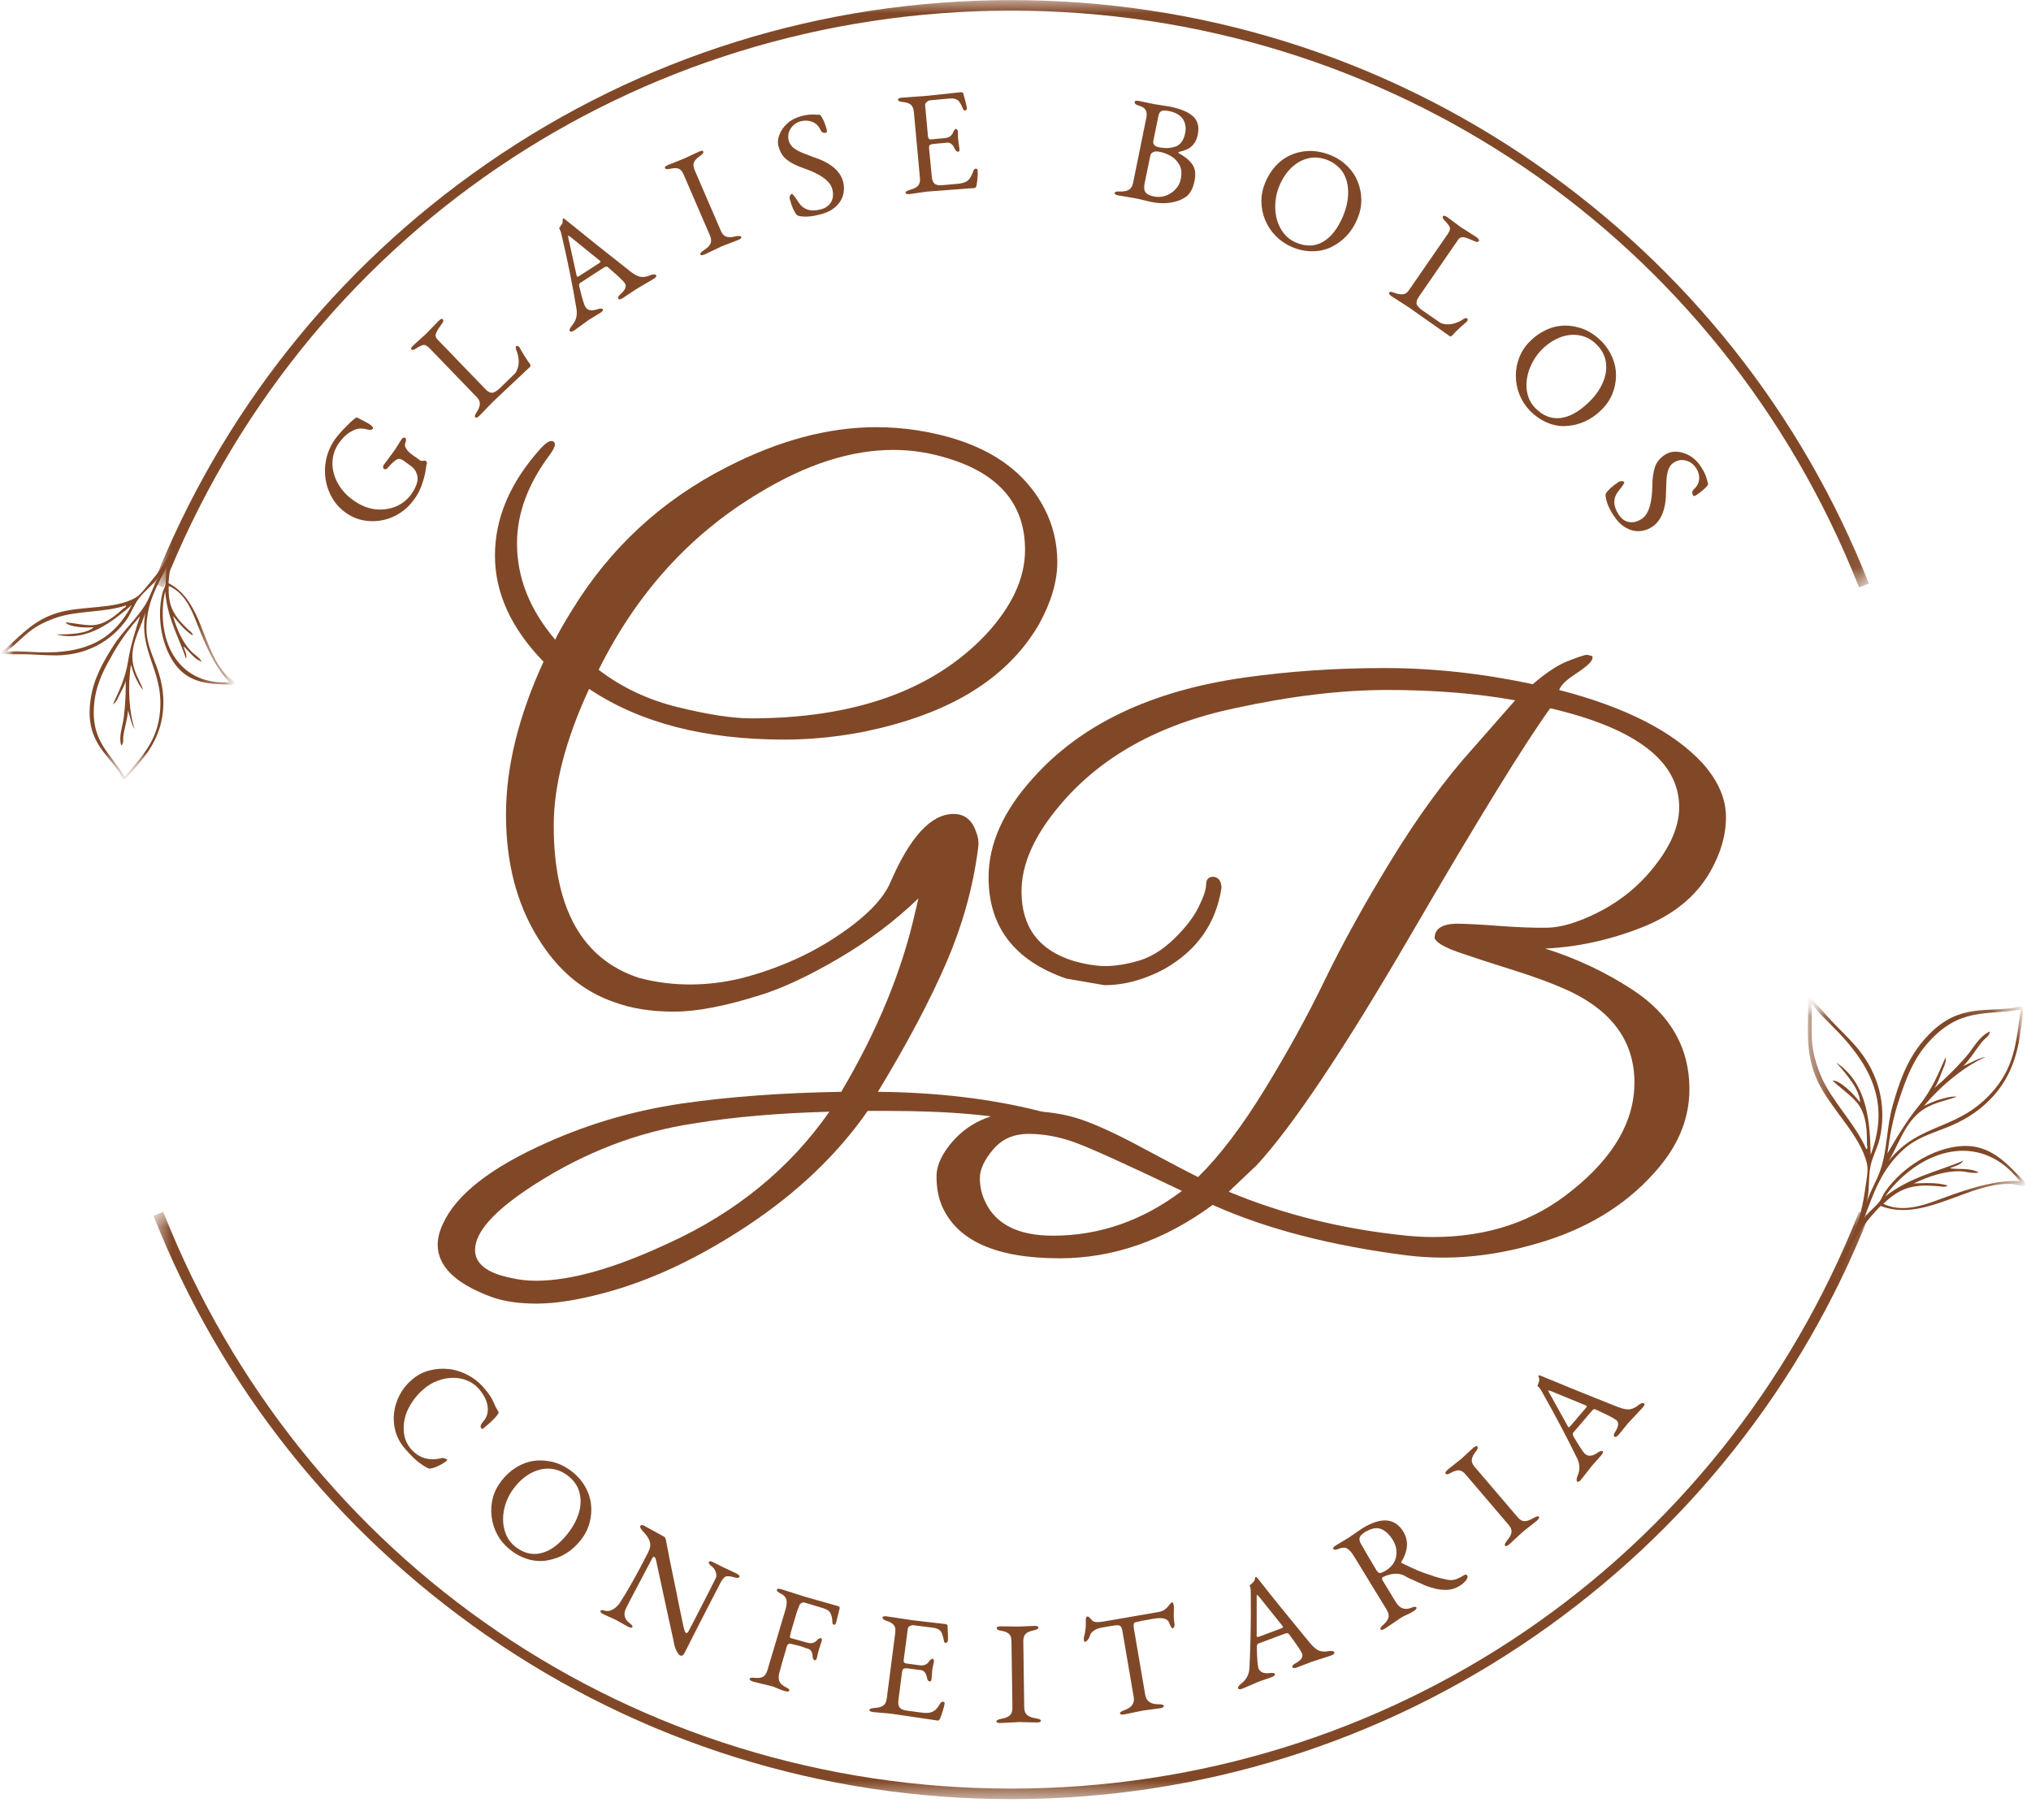 <svg width="77" height="69" viewBox="0 0 77 69" fill="none" xmlns="http://www.w3.org/2000/svg">
<mask id="mask0_14_625" style="mask-type:luminance" maskUnits="userSpaceOnUse" x="5" y="0" width="66" height="23">
<path d="M5.819 0H70.91V22.268H5.819V0Z" fill="white"/>
</mask>
<g mask="url(#mask0_14_625)">
<path d="M70.481 22.266C65.235 8.985 52.619 0.403 38.336 0.403C24.054 0.403 11.435 8.985 6.19 22.266L5.819 22.119C8.366 15.673 12.735 10.168 18.456 6.205C24.311 2.148 31.186 0.004 38.336 0.004C45.487 0.004 52.36 2.148 58.215 6.205C63.937 10.168 68.305 15.671 70.853 22.119L70.482 22.266H70.481Z" fill="#814827"/>
</g>
<mask id="mask1_14_625" style="mask-type:luminance" maskUnits="userSpaceOnUse" x="5" y="45" width="66" height="24">
<path d="M5.819 45.938H70.91V68.202H5.819V45.938Z" fill="white"/>
</mask>
<g mask="url(#mask1_14_625)">
<path d="M70.481 45.94C65.235 59.221 52.619 67.802 38.336 67.802C24.054 67.802 11.435 59.221 6.19 45.94L5.819 46.086C8.366 52.534 12.735 58.038 18.456 62.001C24.311 66.058 31.186 68.201 38.336 68.201C45.487 68.201 52.36 66.058 58.215 62.001C63.936 58.038 68.305 52.535 70.853 46.086L70.482 45.94H70.481Z" fill="#814827"/>
</g>
<mask id="mask2_14_625" style="mask-type:luminance" maskUnits="userSpaceOnUse" x="0" y="19" width="10" height="11">
<path d="M0 19.259H9.136V29.7H0V19.259Z" fill="white"/>
</mask>
<g mask="url(#mask2_14_625)">
<mask id="mask3_14_625" style="mask-type:luminance" maskUnits="userSpaceOnUse" x="-1" y="19" width="11" height="12">
<path d="M-0.5 20.369L8.003 19.337L9.183 29.053L0.681 30.086L-0.5 20.369Z" fill="white"/>
</mask>
<g mask="url(#mask3_14_625)">
<mask id="mask4_14_625" style="mask-type:luminance" maskUnits="userSpaceOnUse" x="-1" y="19" width="11" height="12">
<path d="M-0.5 20.369L8.003 19.337L9.183 29.053L0.681 30.086L-0.5 20.369Z" fill="white"/>
</mask>
<g mask="url(#mask4_14_625)">
<mask id="mask5_14_625" style="mask-type:luminance" maskUnits="userSpaceOnUse" x="-1" y="19" width="11" height="12">
<path d="M-0.5 20.371L8.12 19.325L9.294 28.99L0.674 30.036L-0.5 20.371Z" fill="white"/>
</mask>
<g mask="url(#mask5_14_625)">
<path fill-rule="evenodd" clip-rule="evenodd" d="M5.019 24.941C5.037 25.433 5.296 25.791 5.429 26.146C5.303 26.032 5.229 25.867 5.15 25.71C5.073 25.552 5.018 25.377 4.965 25.195C4.834 26.032 4.897 27.05 5.109 27.643C4.976 27.446 4.936 27.171 4.852 26.931C4.834 27.264 4.718 27.59 4.675 27.904C4.661 28.01 4.699 28.194 4.596 28.261C4.49 27.899 4.651 27.544 4.697 27.162C4.75 26.707 4.776 26.234 4.764 25.802C4.725 25.981 4.634 26.135 4.555 26.288C4.479 26.434 4.425 26.615 4.281 26.699C4.495 26.233 4.754 25.713 4.852 25.083C4.95 24.464 5.145 23.862 5.311 23.355C4.955 23.765 4.597 24.224 4.289 24.765C3.989 25.292 3.673 25.853 3.584 26.561C3.391 28.087 4.175 28.528 4.732 29.445C5.261 28.79 5.887 28.228 6.042 27.177C6.295 25.471 5.234 24.785 5.512 23.215C5.372 23.727 4.996 24.312 5.019 24.941ZM2.132 24.05C2.673 24.049 3.281 24.027 3.552 23.776C3.241 23.808 2.618 23.774 2.478 23.592C2.794 23.614 3.145 23.704 3.47 23.701C3.978 23.695 4.388 23.325 4.676 23.066C4.705 23.04 4.801 23.014 4.772 22.952C3.951 23.226 2.924 23.144 2.145 23.411C1.746 23.548 1.397 23.718 1.102 23.954C0.876 24.136 0.663 24.349 0.455 24.528C0.386 24.586 0.259 24.641 0.286 24.705C0.698 24.667 1.085 24.715 1.51 24.728C3.34 24.783 4.337 24.186 4.997 22.935C4.298 23.523 3.326 24.357 2.132 24.05ZM7.054 24.973C6.773 24.134 6.336 23.428 6.263 22.408C6.249 22.501 6.221 22.589 6.208 22.681C5.965 24.468 6.864 25.992 8.698 25.857C8.224 25.378 7.902 24.698 7.613 23.996C7.33 23.309 7.113 22.526 6.399 22.211C6.361 22.884 6.557 23.246 6.866 23.593C6.938 23.676 7.028 23.757 7.105 23.837C7.179 23.911 7.303 23.98 7.312 24.093C6.997 23.898 6.784 23.615 6.556 23.346C6.705 23.847 6.904 24.325 7.233 24.675C7.367 24.817 7.565 24.922 7.651 25.087C7.336 24.973 7.154 24.658 6.952 24.498C6.991 24.644 7.102 24.808 7.054 24.973ZM6.389 22.106C7.685 22.771 7.658 24.65 8.597 25.607C8.692 25.704 8.879 25.784 8.919 25.908C8.79 25.991 8.593 25.944 8.417 25.939C7.571 25.918 7.028 25.719 6.626 25.165C6.157 24.517 5.929 23.466 6.153 22.504C6.176 22.398 6.24 22.295 6.263 22.184C6.311 21.948 6.272 21.702 6.334 21.464C5.966 22.186 5.556 22.849 5.552 23.823C5.55 24.367 5.774 24.817 5.943 25.286C6.106 25.74 6.231 26.261 6.186 26.877C6.116 27.835 5.666 28.484 5.195 29.03C5.041 29.209 4.897 29.408 4.707 29.547C4.602 29.477 4.569 29.352 4.504 29.255C3.966 28.468 3.236 28.021 3.43 26.549C3.537 25.731 3.928 25.064 4.293 24.488C4.674 23.887 5.209 23.443 5.538 22.872C5.729 22.538 5.84 22.136 6.03 21.837C5.84 22.146 5.478 22.399 5.257 22.695C5.062 22.957 4.969 23.252 4.8 23.49C4.289 24.206 3.472 24.744 2.418 24.831C2.046 24.862 1.639 24.83 1.211 24.809C0.827 24.791 0.427 24.817 0.037 24.79C0.059 24.669 0.185 24.618 0.263 24.548C0.845 24.026 1.309 23.503 2.158 23.239C3.088 22.951 4.304 23.116 5.121 22.668C5.313 22.562 5.48 22.329 5.645 22.137C5.975 21.749 6.255 21.367 6.483 20.87C6.596 20.625 6.672 20.354 6.798 20.117C6.922 19.885 7.179 19.509 7.369 19.417C7.384 19.414 7.386 19.425 7.386 19.435C7.397 19.436 7.409 19.436 7.42 19.437C6.864 20.081 6.467 20.908 6.389 22.106Z" fill="#814827"/>
</g>
</g>
</g>
</g>
<mask id="mask6_14_625" style="mask-type:luminance" maskUnits="userSpaceOnUse" x="68" y="37" width="9" height="12">
<path d="M68.517 37.53H77V48.95H68.517V37.53Z" fill="white"/>
</mask>
<g mask="url(#mask6_14_625)">
<mask id="mask7_14_625" style="mask-type:luminance" maskUnits="userSpaceOnUse" x="64" y="34" width="16" height="16">
<path d="M70.172 49.54L64.163 40.901L73.806 34.195L79.814 42.833L70.172 49.54Z" fill="white"/>
</mask>
<g mask="url(#mask7_14_625)">
<mask id="mask8_14_625" style="mask-type:luminance" maskUnits="userSpaceOnUse" x="64" y="34" width="16" height="16">
<path d="M64.142 40.871L70.15 49.508L79.792 42.801L73.784 34.163L64.142 40.871Z" fill="white"/>
</mask>
<g mask="url(#mask8_14_625)">
<mask id="mask9_14_625" style="mask-type:luminance" maskUnits="userSpaceOnUse" x="64" y="34" width="16" height="16">
<path d="M64.145 40.868L70.175 49.537L79.896 42.776L73.866 34.107L64.145 40.868Z" fill="white"/>
</mask>
<g mask="url(#mask9_14_625)">
<path fill-rule="evenodd" clip-rule="evenodd" d="M72.76 42.176C73.221 41.793 73.755 41.74 74.186 41.572C73.979 41.55 73.77 41.615 73.565 41.672C73.358 41.73 73.153 41.823 72.947 41.921C73.6 41.123 74.575 40.357 75.284 40.07C74.999 40.107 74.716 40.294 74.431 40.412C74.72 40.126 74.92 39.757 75.17 39.465C75.255 39.364 75.453 39.251 75.43 39.104C75.016 39.3 74.824 39.732 74.515 40.084C74.145 40.502 73.736 40.907 73.336 41.246C73.465 41.066 73.532 40.859 73.606 40.664C73.677 40.475 73.798 40.281 73.759 40.083C73.508 40.654 73.247 41.309 72.755 41.909C72.27 42.499 71.884 43.163 71.558 43.724C71.642 43.07 71.768 42.372 72.009 41.656C72.245 40.956 72.499 40.215 73.067 39.562C74.298 38.151 75.332 38.505 76.615 38.268C76.448 39.28 76.446 40.302 75.618 41.294C74.274 42.903 72.793 42.498 71.594 44.02C71.944 43.478 72.171 42.664 72.76 42.176ZM69.613 40.277C70.05 40.769 70.523 41.337 70.515 41.787C70.291 41.48 69.757 40.941 69.477 40.961C69.753 41.23 70.121 41.476 70.382 41.774C70.785 42.239 70.783 42.911 70.78 43.383C70.78 43.43 70.834 43.538 70.755 43.561C70.34 42.595 69.433 41.73 69.045 40.806C68.846 40.333 68.718 39.878 68.693 39.42C68.675 39.066 68.695 38.701 68.689 38.367C68.688 38.259 68.634 38.099 68.713 38.071C69.013 38.477 69.37 38.788 69.726 39.164C71.257 40.78 71.522 42.168 70.922 43.78C70.89 42.669 70.859 41.111 69.613 40.277ZM74.437 43.997C73.448 44.421 72.453 44.596 71.469 45.355C71.541 45.268 71.599 45.171 71.671 45.085C73.095 43.417 75.208 42.999 76.57 44.773C75.751 44.731 74.874 44.989 74.001 45.294C73.15 45.594 72.263 46.032 71.4 45.639C71.98 45.06 72.467 44.944 73.032 44.941C73.166 44.941 73.312 44.957 73.448 44.963C73.575 44.969 73.737 45.025 73.847 44.941C73.415 44.814 72.987 44.851 72.557 44.861C73.133 44.591 73.727 44.384 74.311 44.4C74.549 44.406 74.805 44.502 75.023 44.446C74.664 44.253 74.232 44.342 73.923 44.288C74.087 44.206 74.325 44.173 74.437 43.997ZM71.298 45.714C72.95 46.352 74.633 44.806 76.261 44.883C76.427 44.89 76.651 44.996 76.796 44.932C76.767 44.748 76.563 44.606 76.416 44.451C75.714 43.7 75.092 43.367 74.265 43.453C73.298 43.551 72.158 44.196 71.466 45.178C71.39 45.284 71.348 45.426 71.265 45.536C71.091 45.772 70.835 45.935 70.67 46.185C71.028 45.266 71.297 44.356 72.177 43.565C72.669 43.123 73.258 42.961 73.821 42.734C74.366 42.515 74.939 42.206 75.462 41.667C76.275 40.827 76.499 39.894 76.614 39.023C76.651 38.74 76.715 38.448 76.686 38.162C76.539 38.124 76.398 38.197 76.258 38.215C75.109 38.364 74.111 38.064 72.932 39.432C72.277 40.19 71.989 41.086 71.762 41.883C71.523 42.715 71.554 43.56 71.302 44.321C71.155 44.765 70.879 45.191 70.763 45.605C70.889 45.184 70.824 44.651 70.914 44.21C70.995 43.821 71.187 43.499 71.266 43.151C71.503 42.107 71.329 40.931 70.555 39.904C70.281 39.541 69.921 39.198 69.557 38.826C69.229 38.492 68.93 38.109 68.59 37.776C68.498 37.895 68.553 38.049 68.553 38.178C68.549 39.128 68.451 39.973 68.899 40.957C69.39 42.034 70.524 43.005 70.779 44.109C70.839 44.368 70.764 44.708 70.722 45.013C70.638 45.627 70.517 46.192 70.25 46.801C70.119 47.1 69.935 47.388 69.822 47.697C69.712 47.996 69.58 48.534 69.65 48.781C69.66 48.797 69.669 48.79 69.679 48.781C69.689 48.792 69.7 48.8 69.71 48.811C69.845 47.785 70.272 46.755 71.298 45.714Z" fill="#814827"/>
</g>
</g>
</g>
</g>
<path d="M15.724 18.899C15.578 19.113 15.4 19.29 15.194 19.429C14.99 19.569 14.767 19.663 14.526 19.715C14.285 19.765 14.046 19.771 13.807 19.73C13.566 19.689 13.337 19.595 13.119 19.444C12.902 19.291 12.729 19.105 12.599 18.884C12.467 18.659 12.383 18.422 12.344 18.17C12.303 17.915 12.312 17.657 12.37 17.395C12.428 17.134 12.537 16.888 12.696 16.656C12.741 16.592 12.806 16.512 12.89 16.416C12.975 16.318 13.066 16.222 13.16 16.131C13.252 16.036 13.333 15.96 13.405 15.901C13.476 15.84 13.519 15.815 13.532 15.825C13.662 15.89 13.767 15.944 13.848 15.988C13.927 16.029 13.983 16.062 14.016 16.085C14.122 16.156 14.159 16.215 14.129 16.258C14.098 16.299 14.029 16.306 13.919 16.279C13.807 16.248 13.704 16.238 13.608 16.248C13.51 16.258 13.389 16.308 13.247 16.396C13.104 16.488 12.969 16.625 12.839 16.809C12.683 17.041 12.604 17.29 12.604 17.558C12.602 17.823 12.673 18.083 12.818 18.338C12.961 18.59 13.164 18.806 13.425 18.985C13.69 19.169 13.963 19.276 14.241 19.307C14.518 19.335 14.778 19.297 15.021 19.195C15.261 19.09 15.457 18.929 15.607 18.715C15.783 18.454 15.857 18.236 15.826 18.063C15.796 17.889 15.709 17.754 15.566 17.655L15.306 17.466C15.231 17.415 15.17 17.392 15.123 17.395C15.074 17.395 15.003 17.436 14.909 17.517C14.864 17.562 14.827 17.599 14.796 17.629C14.766 17.66 14.742 17.686 14.725 17.706C14.697 17.747 14.669 17.772 14.638 17.782C14.608 17.793 14.582 17.791 14.562 17.777C14.538 17.765 14.526 17.742 14.526 17.711C14.526 17.678 14.531 17.652 14.541 17.634L14.96 17.069L15.225 16.651C15.268 16.587 15.316 16.572 15.367 16.605C15.384 16.615 15.393 16.639 15.393 16.676C15.393 16.71 15.383 16.751 15.362 16.799C15.342 16.863 15.352 16.93 15.393 16.997C15.434 17.066 15.491 17.13 15.566 17.191C15.644 17.252 15.724 17.311 15.806 17.364L15.923 17.451C15.956 17.471 15.999 17.477 16.05 17.466C16.098 17.46 16.124 17.46 16.132 17.466C16.186 17.505 16.201 17.545 16.178 17.589C16.17 17.607 16.157 17.686 16.137 17.828C16.117 17.971 16.072 18.143 16.005 18.343C15.94 18.541 15.847 18.726 15.724 18.899Z" fill="#814827"/>
<path d="M18.174 15.762C18.103 15.833 18.052 15.852 18.021 15.818C17.993 15.791 18.002 15.74 18.047 15.665C18.131 15.543 18.179 15.434 18.19 15.339C18.202 15.244 18.169 15.154 18.088 15.068L16.293 13.208C16.201 13.116 16.129 13.072 16.074 13.075C16.02 13.075 15.935 13.111 15.819 13.182C15.707 13.264 15.633 13.284 15.595 13.243C15.568 13.217 15.594 13.166 15.671 13.09L16.135 12.672L16.625 12.168C16.704 12.094 16.756 12.069 16.783 12.096C16.823 12.141 16.812 12.202 16.747 12.28C16.686 12.369 16.642 12.433 16.614 12.473C16.588 12.514 16.562 12.563 16.538 12.616C16.497 12.712 16.512 12.795 16.584 12.866L18.409 14.757C18.493 14.843 18.573 14.887 18.648 14.89C18.726 14.89 18.829 14.829 18.959 14.706L19.541 14.141C19.553 14.13 19.576 14.087 19.607 14.008C19.688 13.818 19.685 13.592 19.597 13.33C19.548 13.226 19.541 13.157 19.571 13.126C19.602 13.099 19.64 13.11 19.688 13.157C19.688 13.161 19.69 13.164 19.694 13.167L19.699 13.177C19.862 13.463 19.991 13.666 20.086 13.789C20.123 13.84 20.124 13.881 20.091 13.911L18.704 15.216L18.174 15.762Z" fill="#814827"/>
<path d="M21.781 12.519C21.689 12.578 21.63 12.586 21.602 12.545C21.576 12.508 21.605 12.438 21.689 12.336C21.838 12.162 21.894 11.957 21.857 11.719C21.715 10.85 21.53 9.928 21.302 8.956C21.279 8.833 21.253 8.751 21.225 8.706C21.202 8.669 21.193 8.649 21.2 8.645C21.281 8.537 21.326 8.464 21.332 8.426C21.332 8.405 21.332 8.39 21.332 8.38C21.332 8.367 21.332 8.357 21.332 8.349C21.332 8.308 21.336 8.287 21.342 8.283C21.356 8.273 21.386 8.285 21.429 8.319C21.778 8.604 22.158 8.91 22.566 9.236C22.976 9.562 23.415 9.909 23.881 10.276C24.047 10.409 24.187 10.483 24.299 10.495C24.414 10.509 24.531 10.489 24.651 10.434C24.77 10.387 24.846 10.391 24.88 10.444C24.901 10.473 24.865 10.516 24.773 10.577L24.105 10.97L23.616 11.296C23.527 11.354 23.471 11.365 23.448 11.326C23.417 11.279 23.449 11.214 23.545 11.133C23.71 10.98 23.76 10.85 23.693 10.74C23.634 10.652 23.417 10.447 23.04 10.123C23.009 10.093 22.955 10.103 22.877 10.154L21.99 10.73C21.955 10.754 21.947 10.8 21.964 10.868C22.069 11.306 22.145 11.561 22.194 11.632C22.237 11.704 22.298 11.747 22.377 11.76C22.459 11.77 22.553 11.757 22.663 11.719C22.767 11.688 22.832 11.691 22.857 11.724C22.879 11.758 22.846 11.804 22.755 11.862L22.321 12.127L21.781 12.519ZM21.99 10.444L22.714 9.975C22.757 9.949 22.775 9.927 22.765 9.909L22.724 9.868L21.633 8.986C21.576 8.946 21.545 8.928 21.541 8.93C21.531 8.938 21.535 8.974 21.551 9.037L21.857 10.429L21.873 10.48C21.885 10.501 21.925 10.489 21.99 10.444Z" fill="#814827"/>
<path d="M26.727 9.64C26.627 9.684 26.57 9.686 26.553 9.645C26.535 9.608 26.585 9.551 26.701 9.472C26.82 9.398 26.897 9.319 26.936 9.237C26.973 9.153 26.968 9.052 26.92 8.936L25.921 6.622C25.87 6.503 25.809 6.428 25.738 6.398C25.666 6.367 25.567 6.366 25.437 6.392C25.308 6.427 25.232 6.418 25.207 6.367C25.195 6.33 25.237 6.29 25.335 6.25L25.936 6.01L26.497 5.75C26.591 5.707 26.646 5.703 26.66 5.74C26.683 5.791 26.637 5.852 26.523 5.923C26.41 6.002 26.339 6.08 26.309 6.158C26.278 6.233 26.287 6.329 26.334 6.443L27.333 8.758C27.38 8.874 27.451 8.945 27.542 8.972C27.634 9 27.746 8.996 27.879 8.962C28.011 8.935 28.085 8.94 28.103 8.977C28.12 9.018 28.079 9.059 27.981 9.099L27.369 9.334L26.727 9.64Z" fill="#814827"/>
<path d="M31.093 8.13C30.794 8.209 30.543 8.23 30.339 8.196C30.278 8.19 30.232 8.17 30.201 8.14C30.099 8.015 30.013 7.814 29.941 7.538C29.931 7.508 29.932 7.472 29.946 7.431C29.963 7.388 29.988 7.36 30.023 7.35C30.05 7.343 30.132 7.449 30.273 7.666C30.456 7.949 30.738 8.038 31.119 7.936C31.302 7.889 31.432 7.796 31.511 7.656C31.589 7.517 31.603 7.352 31.552 7.161C31.471 6.859 31.109 6.598 30.466 6.376C30.208 6.288 30 6.185 29.844 6.065C29.685 5.946 29.577 5.777 29.518 5.555C29.477 5.41 29.488 5.259 29.549 5.107C29.607 4.951 29.707 4.808 29.849 4.678C29.992 4.55 30.167 4.458 30.375 4.403C30.561 4.356 30.714 4.335 30.833 4.342C30.952 4.349 31.02 4.351 31.037 4.347C31.074 4.337 31.111 4.365 31.149 4.428C31.186 4.49 31.222 4.564 31.256 4.648C31.29 4.729 31.315 4.804 31.333 4.872C31.356 4.968 31.355 5.019 31.328 5.025C31.226 5.056 31.152 5.024 31.109 4.928C31.04 4.779 30.938 4.677 30.803 4.622C30.666 4.565 30.519 4.556 30.359 4.597C30.196 4.641 30.069 4.733 29.977 4.872C29.885 5.012 29.862 5.168 29.906 5.341C29.936 5.451 30.002 5.544 30.104 5.621C30.209 5.697 30.329 5.759 30.461 5.81C30.596 5.861 30.721 5.909 30.833 5.953C31.478 6.161 31.856 6.473 31.965 6.891C32.008 7.054 32.008 7.22 31.965 7.385C31.921 7.552 31.828 7.701 31.685 7.834C31.542 7.967 31.345 8.066 31.093 8.13Z" fill="#814827"/>
<path d="M34.499 7.356C34.389 7.366 34.333 7.35 34.331 7.305C34.327 7.264 34.392 7.226 34.525 7.188C34.657 7.151 34.751 7.1 34.81 7.035C34.867 6.967 34.889 6.869 34.876 6.739L34.647 4.246C34.633 4.118 34.597 4.027 34.54 3.976C34.481 3.923 34.387 3.887 34.254 3.869C34.122 3.863 34.053 3.832 34.045 3.777C34.043 3.736 34.094 3.711 34.198 3.701L35.182 3.629L36.416 3.497C36.477 3.491 36.51 3.505 36.518 3.538C36.602 3.833 36.648 4.014 36.656 4.078C36.662 4.147 36.638 4.184 36.584 4.19C36.556 4.194 36.534 4.179 36.518 4.144C36.469 4.03 36.426 3.94 36.385 3.879C36.344 3.818 36.294 3.777 36.232 3.757C36.174 3.734 36.091 3.726 35.983 3.736L35.259 3.803C35.22 3.807 35.178 3.828 35.131 3.869C35.087 3.907 35.068 3.951 35.075 4.002L35.182 5.174C35.185 5.209 35.197 5.238 35.218 5.261C35.241 5.281 35.265 5.29 35.289 5.286L35.819 5.235C35.985 5.223 36.095 5.141 36.146 4.991C36.148 4.974 36.161 4.954 36.181 4.929C36.204 4.903 36.225 4.887 36.243 4.884C36.253 4.884 36.266 4.892 36.283 4.909C36.304 4.923 36.314 4.943 36.314 4.97L36.324 5.276L36.375 5.648C36.382 5.713 36.367 5.748 36.334 5.75C36.276 5.758 36.228 5.717 36.192 5.628C36.12 5.472 36.026 5.398 35.911 5.409L35.401 5.455C35.33 5.462 35.28 5.475 35.254 5.495C35.229 5.516 35.219 5.556 35.223 5.618L35.325 6.683C35.335 6.819 35.371 6.913 35.432 6.964C35.493 7.014 35.59 7.034 35.723 7.02L36.294 6.969C36.429 6.956 36.533 6.932 36.605 6.897C36.676 6.864 36.733 6.813 36.778 6.744C36.825 6.673 36.87 6.579 36.91 6.459C36.931 6.418 36.958 6.396 36.992 6.393C37.035 6.39 37.059 6.408 37.063 6.449C37.07 6.52 37.07 6.605 37.063 6.704C37.056 6.799 37.043 6.907 37.023 7.03C37.008 7.091 36.984 7.124 36.951 7.127L35.136 7.264L34.499 7.356Z" fill="#814827"/>
<path d="M42.397 7.407C42.295 7.387 42.249 7.354 42.259 7.31C42.266 7.27 42.337 7.253 42.473 7.259C42.612 7.263 42.72 7.242 42.8 7.193C42.881 7.142 42.933 7.056 42.958 6.933L43.457 4.476C43.484 4.347 43.477 4.247 43.437 4.175C43.396 4.101 43.312 4.045 43.187 4.007C43.061 3.974 43.005 3.924 43.019 3.859C43.025 3.818 43.081 3.808 43.187 3.829L43.753 3.946L44.364 4.043C44.779 4.128 45.071 4.254 45.241 4.42C45.415 4.587 45.471 4.816 45.41 5.108C45.379 5.259 45.325 5.377 45.252 5.465C45.18 5.554 45.095 5.62 44.997 5.664C44.901 5.705 44.804 5.735 44.706 5.756C44.688 5.756 44.678 5.763 44.675 5.776C44.672 5.794 44.678 5.805 44.696 5.812C45.049 6.003 45.252 6.219 45.303 6.464C45.323 6.58 45.318 6.713 45.287 6.862C45.229 7.147 45.12 7.347 44.961 7.463C44.872 7.517 44.804 7.555 44.757 7.576C44.427 7.714 44.05 7.74 43.625 7.652L43.115 7.53C43.115 7.53 43.056 7.519 42.937 7.499C42.817 7.481 42.638 7.451 42.397 7.407ZM43.941 5.582C44.166 5.631 44.377 5.62 44.579 5.552C44.642 5.531 44.709 5.483 44.778 5.404C44.849 5.326 44.901 5.204 44.935 5.037C44.959 4.925 44.957 4.815 44.93 4.705C44.906 4.593 44.846 4.494 44.752 4.405C44.656 4.317 44.515 4.252 44.329 4.211C44.189 4.184 44.09 4.184 44.033 4.211C43.975 4.239 43.938 4.296 43.921 4.384L43.727 5.332C43.699 5.465 43.771 5.549 43.941 5.582ZM43.753 7.448C43.895 7.479 44.038 7.47 44.181 7.423C44.326 7.374 44.453 7.295 44.558 7.183C44.667 7.071 44.737 6.938 44.767 6.785C44.811 6.571 44.794 6.395 44.716 6.255C44.641 6.112 44.534 6 44.395 5.919C44.255 5.837 44.115 5.784 43.972 5.756C43.866 5.733 43.783 5.735 43.722 5.766C43.661 5.796 43.625 5.836 43.615 5.883L43.391 6.969C43.363 7.115 43.378 7.226 43.437 7.3C43.498 7.372 43.602 7.42 43.753 7.448Z" fill="#814827"/>
<path d="M48.975 9.361C48.743 9.261 48.542 9.124 48.369 8.948C48.198 8.775 48.065 8.576 47.971 8.351C47.875 8.125 47.826 7.888 47.823 7.643C47.819 7.398 47.869 7.156 47.971 6.914C48.103 6.598 48.29 6.337 48.532 6.129C48.776 5.922 49.07 5.792 49.414 5.741C49.76 5.69 50.118 5.744 50.489 5.899C50.72 5.999 50.919 6.133 51.086 6.302C51.255 6.469 51.384 6.662 51.473 6.878C51.561 7.096 51.607 7.327 51.611 7.572C51.614 7.814 51.562 8.058 51.458 8.306C51.254 8.787 50.93 9.138 50.489 9.356C50.278 9.464 50.041 9.52 49.776 9.524C49.511 9.53 49.243 9.476 48.975 9.361ZM49.133 9.193C49.503 9.352 49.842 9.346 50.148 9.172C50.454 9.001 50.709 8.679 50.913 8.204C51.045 7.888 51.111 7.589 51.111 7.306C51.114 7.021 51.053 6.774 50.928 6.562C50.802 6.352 50.612 6.19 50.357 6.078C50.105 5.973 49.86 5.945 49.623 5.996C49.384 6.047 49.169 6.163 48.975 6.343C48.784 6.524 48.63 6.751 48.511 7.026C48.422 7.234 48.37 7.448 48.353 7.668C48.336 7.89 48.353 8.102 48.404 8.306C48.458 8.506 48.547 8.684 48.669 8.841C48.792 8.996 48.946 9.114 49.133 9.193Z" fill="#814827"/>
<path d="M52.754 11.229C52.672 11.171 52.644 11.123 52.672 11.086C52.692 11.056 52.743 11.056 52.825 11.086C52.964 11.14 53.081 11.164 53.177 11.158C53.271 11.15 53.351 11.098 53.416 11L54.885 8.874C54.956 8.766 54.984 8.685 54.971 8.634C54.957 8.581 54.905 8.504 54.813 8.405C54.711 8.313 54.676 8.244 54.706 8.196C54.729 8.163 54.788 8.176 54.88 8.237L55.379 8.609L55.971 8.986C56.058 9.051 56.09 9.101 56.067 9.134C56.037 9.182 55.976 9.182 55.884 9.134C55.784 9.093 55.713 9.065 55.67 9.047C55.625 9.027 55.574 9.01 55.517 8.996C55.415 8.976 55.334 9.009 55.277 9.093L53.788 11.255C53.72 11.357 53.693 11.445 53.707 11.52C53.724 11.594 53.805 11.683 53.952 11.785L54.62 12.244C54.632 12.254 54.681 12.267 54.762 12.284C54.962 12.322 55.181 12.272 55.42 12.137C55.514 12.065 55.581 12.042 55.619 12.07C55.652 12.093 55.651 12.134 55.614 12.193C55.606 12.189 55.601 12.19 55.598 12.198L55.593 12.208C55.345 12.418 55.17 12.585 55.068 12.708C55.027 12.751 54.989 12.761 54.956 12.738L53.391 11.637L52.754 11.229Z" fill="#814827"/>
<path d="M57.995 15.561C57.821 15.378 57.69 15.171 57.602 14.944C57.513 14.72 57.469 14.486 57.469 14.241C57.469 13.996 57.515 13.761 57.607 13.532C57.699 13.302 57.839 13.097 58.03 12.915C58.275 12.678 58.548 12.511 58.851 12.416C59.157 12.322 59.479 12.318 59.82 12.406C60.152 12.487 60.459 12.673 60.742 12.961C60.916 13.145 61.046 13.348 61.135 13.568C61.227 13.79 61.27 14.017 61.267 14.251C61.264 14.486 61.216 14.715 61.125 14.939C61.033 15.164 60.89 15.369 60.696 15.556C60.319 15.919 59.883 16.117 59.391 16.148C59.157 16.168 58.915 16.127 58.667 16.025C58.423 15.923 58.198 15.768 57.995 15.561ZM58.203 15.464C58.485 15.756 58.801 15.884 59.152 15.847C59.501 15.809 59.862 15.61 60.233 15.25C60.48 15.012 60.658 14.762 60.768 14.501C60.88 14.242 60.918 13.991 60.885 13.746C60.855 13.502 60.742 13.28 60.549 13.079C60.361 12.885 60.147 12.765 59.906 12.717C59.664 12.669 59.422 12.69 59.177 12.778C58.932 12.867 58.701 13.015 58.484 13.221C58.321 13.382 58.188 13.562 58.086 13.762C57.984 13.959 57.918 14.161 57.888 14.368C57.857 14.575 57.867 14.774 57.918 14.965C57.969 15.155 58.063 15.322 58.203 15.464Z" fill="#814827"/>
<path d="M61.176 19.543C61.005 19.285 60.907 19.051 60.88 18.845C60.862 18.784 60.866 18.734 60.89 18.697C60.974 18.564 61.136 18.421 61.375 18.264C61.401 18.247 61.437 18.238 61.482 18.238C61.525 18.236 61.558 18.248 61.578 18.279C61.595 18.303 61.522 18.415 61.359 18.616C61.148 18.881 61.151 19.178 61.37 19.508C61.471 19.667 61.6 19.76 61.757 19.788C61.912 19.819 62.074 19.779 62.241 19.671C62.502 19.5 62.636 19.076 62.644 18.396C62.647 18.129 62.68 17.899 62.741 17.708C62.805 17.518 62.932 17.361 63.123 17.239C63.252 17.155 63.398 17.115 63.562 17.122C63.727 17.129 63.894 17.18 64.061 17.275C64.227 17.37 64.368 17.508 64.484 17.688C64.589 17.848 64.659 17.987 64.693 18.106C64.724 18.222 64.742 18.288 64.749 18.305C64.77 18.335 64.756 18.38 64.709 18.437C64.66 18.492 64.602 18.547 64.53 18.605C64.461 18.663 64.399 18.71 64.342 18.748C64.26 18.802 64.212 18.817 64.199 18.794C64.138 18.702 64.144 18.618 64.219 18.544C64.338 18.44 64.404 18.313 64.418 18.167C64.431 18.022 64.393 17.879 64.301 17.739C64.205 17.596 64.076 17.503 63.913 17.458C63.753 17.415 63.599 17.442 63.45 17.54C63.354 17.601 63.286 17.695 63.245 17.82C63.207 17.943 63.186 18.075 63.179 18.218C63.172 18.361 63.166 18.492 63.164 18.61C63.166 19.286 62.988 19.742 62.629 19.977C62.486 20.071 62.328 20.125 62.155 20.135C61.984 20.145 61.814 20.102 61.645 20.007C61.474 19.916 61.319 19.76 61.176 19.543Z" fill="#814827"/>
<path d="M15.337 54.897C15.176 54.706 15.063 54.496 14.995 54.265C14.93 54.033 14.911 53.798 14.939 53.561C14.966 53.327 15.037 53.1 15.153 52.878C15.268 52.658 15.425 52.464 15.622 52.297C15.818 52.127 16.04 52.012 16.285 51.95C16.529 51.887 16.777 51.869 17.029 51.899C17.284 51.93 17.525 52.009 17.753 52.134C17.984 52.256 18.188 52.423 18.365 52.633C18.534 52.835 18.645 52.998 18.696 53.123C18.75 53.255 18.816 53.386 18.895 53.516C18.915 53.538 18.901 53.579 18.854 53.638C18.81 53.699 18.752 53.763 18.681 53.831C18.61 53.903 18.543 53.964 18.482 54.015L18.411 54.076C18.386 54.097 18.366 54.113 18.349 54.127C18.332 54.14 18.316 54.153 18.304 54.163C18.276 54.169 18.255 54.16 18.242 54.137C18.202 54.076 18.223 53.996 18.309 53.898C18.421 53.776 18.482 53.638 18.492 53.485C18.513 53.22 18.402 52.943 18.161 52.654C18.035 52.511 17.886 52.404 17.712 52.333C17.541 52.261 17.362 52.228 17.172 52.231C16.981 52.231 16.791 52.267 16.601 52.338C16.41 52.407 16.234 52.51 16.071 52.649C15.839 52.846 15.653 53.077 15.51 53.342C15.367 53.607 15.298 53.884 15.306 54.173C15.306 54.455 15.395 54.705 15.576 54.922C15.878 55.276 16.275 55.392 16.764 55.269C16.797 55.269 16.833 55.276 16.871 55.29C16.902 55.302 16.925 55.311 16.942 55.315C16.942 55.315 16.944 55.315 16.948 55.315C16.964 55.336 16.945 55.367 16.892 55.412C16.66 55.567 16.459 55.654 16.29 55.672C16.256 55.678 16.154 55.626 15.984 55.514C15.8 55.392 15.584 55.185 15.337 54.897Z" fill="#814827"/>
<path d="M19.333 58.74C19.135 58.583 18.977 58.398 18.859 58.184C18.743 57.97 18.67 57.741 18.639 57.496C18.609 57.255 18.624 57.015 18.685 56.777C18.749 56.54 18.864 56.318 19.027 56.114C19.241 55.847 19.492 55.645 19.781 55.513C20.073 55.378 20.39 55.333 20.735 55.38C21.081 55.418 21.41 55.562 21.724 55.813C21.92 55.974 22.077 56.159 22.193 56.369C22.311 56.577 22.383 56.796 22.407 57.027C22.434 57.259 22.414 57.491 22.351 57.725C22.29 57.962 22.175 58.185 22.009 58.393C21.683 58.803 21.276 59.053 20.791 59.142C20.556 59.194 20.311 59.185 20.057 59.117C19.802 59.048 19.56 58.923 19.333 58.74ZM19.526 58.623C19.843 58.874 20.17 58.959 20.51 58.877C20.853 58.798 21.186 58.557 21.509 58.154C21.724 57.885 21.869 57.614 21.948 57.343C22.026 57.072 22.032 56.817 21.968 56.578C21.907 56.337 21.767 56.13 21.55 55.956C21.336 55.787 21.107 55.694 20.862 55.676C20.62 55.659 20.383 55.712 20.148 55.834C19.916 55.954 19.707 56.13 19.521 56.364C19.379 56.541 19.268 56.735 19.19 56.945C19.115 57.153 19.075 57.359 19.073 57.567C19.069 57.774 19.105 57.97 19.18 58.154C19.254 58.34 19.37 58.496 19.526 58.623Z" fill="#814827"/>
<path d="M25.776 62.751C25.742 62.733 25.697 62.674 25.644 62.572C25.593 62.473 25.557 62.351 25.537 62.205C25.519 62.126 25.455 61.833 25.343 61.323C25.233 60.817 25.078 60.093 24.874 59.152C24.856 59.078 24.834 59.033 24.808 59.019C24.777 59.002 24.744 59.029 24.711 59.101C24.497 59.508 24.308 59.868 24.145 60.176C23.982 60.482 23.847 60.741 23.742 60.951C23.626 61.178 23.663 61.367 23.854 61.517C23.952 61.588 23.993 61.642 23.977 61.68C23.956 61.717 23.898 61.711 23.803 61.66L23.345 61.405L22.886 61.196C22.786 61.145 22.748 61.1 22.768 61.063C22.785 61.026 22.846 61.026 22.952 61.063C23.026 61.076 23.096 61.07 23.161 61.043C23.225 61.02 23.286 60.982 23.345 60.931C23.402 60.88 23.444 60.838 23.472 60.803C23.78 60.334 24.146 59.686 24.568 58.856C24.652 58.693 24.675 58.554 24.634 58.438C24.596 58.319 24.522 58.202 24.41 58.086C24.298 57.971 24.252 57.892 24.272 57.852C24.295 57.804 24.345 57.799 24.42 57.836L25.18 58.254C25.213 58.272 25.237 58.321 25.251 58.402C25.254 58.42 25.268 58.491 25.292 58.616C25.315 58.742 25.346 58.901 25.384 59.09C25.424 59.282 25.466 59.488 25.511 59.712C25.558 59.934 25.604 60.158 25.649 60.385C25.696 60.61 25.738 60.819 25.776 61.012C25.817 61.206 25.85 61.367 25.878 61.497C25.905 61.625 25.922 61.703 25.929 61.731C25.956 61.833 25.985 61.891 26.016 61.904C26.039 61.917 26.069 61.892 26.108 61.828C26.165 61.718 26.262 61.534 26.398 61.272C26.533 61.011 26.709 60.669 26.923 60.248L27.142 59.814C27.169 59.751 27.165 59.674 27.132 59.585C27.102 59.493 27.047 59.42 26.969 59.366C26.888 59.302 26.857 59.248 26.877 59.208C26.898 59.171 26.956 59.177 27.056 59.228L27.336 59.371L27.917 59.646C28.015 59.697 28.055 59.74 28.035 59.774C28.01 59.825 27.934 59.828 27.805 59.784C27.679 59.751 27.587 59.742 27.53 59.758C27.471 59.772 27.409 59.837 27.341 59.952C27.307 60.017 27.173 60.276 26.939 60.727C26.707 61.175 26.375 61.824 25.945 62.674C25.9 62.758 25.844 62.784 25.776 62.751Z" fill="#814827"/>
<path d="M28.552 63.747C28.453 63.717 28.41 63.679 28.42 63.635C28.433 63.598 28.507 63.588 28.639 63.605C28.768 63.615 28.866 63.6 28.935 63.559C29.006 63.515 29.06 63.43 29.098 63.304L29.771 61.045C29.822 60.876 29.837 60.745 29.817 60.653C29.799 60.559 29.733 60.48 29.618 60.418C29.492 60.361 29.437 60.306 29.455 60.255C29.465 60.218 29.522 60.215 29.628 60.245L30.541 60.536L31.463 60.796L31.672 60.857L31.749 60.877C31.81 60.895 31.838 60.921 31.836 60.954C31.825 61.005 31.808 61.076 31.785 61.168C31.764 61.26 31.736 61.369 31.703 61.494C31.679 61.569 31.649 61.601 31.616 61.591C31.576 61.578 31.556 61.549 31.56 61.504C31.556 61.365 31.532 61.252 31.489 61.163C31.448 61.071 31.351 61.003 31.198 60.959L30.52 60.755C30.465 60.738 30.421 60.742 30.388 60.765C30.353 60.785 30.328 60.811 30.311 60.842C30.301 60.87 30.282 60.918 30.255 60.989C30.237 61.024 30.217 61.081 30.194 61.163C30.17 61.242 30.139 61.344 30.102 61.469C30.068 61.591 30.037 61.696 30.011 61.78C29.986 61.861 29.971 61.922 29.965 61.963C29.94 62.045 29.945 62.089 29.98 62.096L30.607 62.269C30.766 62.317 30.895 62.279 30.994 62.157C31.005 62.144 31.023 62.13 31.05 62.116C31.081 62.099 31.104 62.094 31.122 62.101C31.132 62.105 31.144 62.115 31.158 62.131C31.164 62.149 31.16 62.181 31.147 62.228C31.133 62.273 31.118 62.317 31.102 62.361C31.087 62.401 31.072 62.447 31.056 62.498C31.031 62.577 31.002 62.696 30.969 62.855C30.949 62.916 30.921 62.944 30.887 62.937C30.836 62.92 30.808 62.865 30.806 62.774C30.802 62.621 30.737 62.528 30.612 62.493C30.612 62.493 30.589 62.487 30.546 62.473C30.501 62.46 30.435 62.436 30.347 62.401C30.309 62.391 30.26 62.38 30.199 62.366C30.14 62.349 30.073 62.333 29.995 62.315C29.91 62.294 29.855 62.328 29.832 62.412C29.7 62.854 29.603 63.194 29.541 63.431C29.514 63.554 29.516 63.653 29.547 63.732C29.58 63.814 29.654 63.885 29.766 63.946C29.884 64 29.937 64.046 29.924 64.084C29.914 64.127 29.855 64.135 29.75 64.104C29.702 64.09 29.654 64.074 29.603 64.053C29.552 64.035 29.506 64.018 29.465 63.997C29.38 63.959 29.305 63.932 29.241 63.916L28.552 63.747Z" fill="#814827"/>
<path d="M33.115 64.902C33.005 64.888 32.954 64.859 32.962 64.815C32.968 64.775 33.036 64.752 33.166 64.744C33.304 64.738 33.41 64.708 33.482 64.657C33.556 64.606 33.602 64.517 33.619 64.387L33.941 61.899C33.957 61.77 33.942 61.675 33.895 61.614C33.85 61.55 33.765 61.495 33.64 61.451C33.51 61.414 33.451 61.368 33.461 61.313C33.464 61.272 33.517 61.26 33.619 61.272L34.603 61.42L35.832 61.563C35.893 61.57 35.924 61.591 35.924 61.624C35.94 61.93 35.945 62.116 35.939 62.18C35.929 62.251 35.896 62.284 35.842 62.276C35.814 62.274 35.797 62.254 35.791 62.215C35.767 62.09 35.741 61.995 35.715 61.93C35.69 61.862 35.651 61.811 35.597 61.777C35.542 61.74 35.462 61.714 35.358 61.7L34.634 61.609C34.596 61.602 34.55 61.612 34.496 61.639C34.445 61.667 34.417 61.706 34.415 61.757L34.262 62.924C34.254 62.958 34.259 62.989 34.277 63.016C34.297 63.04 34.319 63.054 34.343 63.056L34.873 63.128C35.039 63.148 35.16 63.092 35.235 62.96C35.246 62.947 35.263 62.929 35.291 62.909C35.318 62.886 35.34 62.876 35.358 62.878C35.368 62.878 35.379 62.888 35.393 62.909C35.406 62.929 35.411 62.953 35.409 62.98L35.347 63.276L35.317 63.653C35.307 63.718 35.284 63.747 35.251 63.74C35.192 63.733 35.156 63.686 35.144 63.597C35.109 63.423 35.034 63.329 34.919 63.311L34.41 63.245C34.338 63.239 34.287 63.244 34.257 63.26C34.228 63.274 34.211 63.311 34.2 63.373L34.063 64.433C34.045 64.569 34.06 64.668 34.109 64.729C34.16 64.79 34.249 64.829 34.379 64.846L34.955 64.922C35.087 64.939 35.191 64.938 35.266 64.917C35.344 64.899 35.411 64.864 35.47 64.81C35.531 64.753 35.593 64.668 35.658 64.555C35.689 64.522 35.721 64.507 35.755 64.509C35.799 64.517 35.818 64.54 35.812 64.581C35.801 64.656 35.781 64.739 35.75 64.831C35.722 64.922 35.687 65.026 35.643 65.142C35.615 65.199 35.585 65.226 35.551 65.223L33.752 64.958L33.115 64.902Z" fill="#814827"/>
<path d="M37.934 65.315C37.828 65.318 37.776 65.297 37.776 65.254C37.776 65.213 37.844 65.18 37.98 65.152C38.115 65.129 38.217 65.086 38.286 65.025C38.353 64.961 38.385 64.865 38.383 64.739L38.347 62.221C38.347 62.092 38.318 62 38.26 61.945C38.206 61.888 38.114 61.847 37.985 61.823C37.853 61.806 37.786 61.771 37.786 61.716C37.786 61.675 37.839 61.654 37.944 61.65L38.597 61.66L39.209 61.635C39.313 61.632 39.367 61.65 39.367 61.691C39.367 61.745 39.3 61.785 39.168 61.808C39.035 61.836 38.94 61.879 38.882 61.94C38.824 61.999 38.796 62.091 38.796 62.216L38.831 64.734C38.834 64.86 38.872 64.953 38.944 65.014C39.017 65.073 39.124 65.114 39.265 65.137C39.397 65.157 39.464 65.188 39.464 65.228C39.464 65.273 39.409 65.295 39.3 65.295L38.648 65.279L37.934 65.315Z" fill="#814827"/>
<path d="M42.634 64.987C42.525 65.007 42.467 64.996 42.461 64.951C42.453 64.91 42.514 64.868 42.644 64.823C42.91 64.725 43.022 64.561 42.981 64.329L42.553 61.826C42.532 61.707 42.497 61.64 42.446 61.622C42.397 61.605 42.313 61.607 42.191 61.627L42.002 61.658L41.747 61.703C41.648 61.721 41.56 61.755 41.482 61.806C41.408 61.854 41.358 61.907 41.334 61.969C41.318 62.034 41.291 62.093 41.253 62.147C41.212 62.202 41.174 62.232 41.135 62.239C41.115 62.243 41.102 62.224 41.095 62.183C41.088 62.15 41.088 62.109 41.095 62.06C41.149 61.885 41.174 61.672 41.166 61.423C41.16 61.335 41.181 61.285 41.232 61.275C41.263 61.273 41.319 61.321 41.401 61.423C41.454 61.492 41.589 61.508 41.803 61.474L43.898 61.112C44.037 61.089 44.138 61.045 44.199 60.98C44.23 60.959 44.261 60.929 44.291 60.888C44.324 60.844 44.352 60.81 44.373 60.786C44.396 60.759 44.42 60.744 44.444 60.74C44.467 60.737 44.486 60.778 44.5 60.862L44.505 60.908C44.501 61.034 44.5 61.143 44.5 61.234C44.5 61.326 44.505 61.405 44.515 61.469L44.526 61.535C44.532 61.574 44.531 61.612 44.52 61.653C44.51 61.693 44.491 61.718 44.464 61.724C44.424 61.732 44.378 61.661 44.327 61.515C44.268 61.356 44.072 61.305 43.735 61.362C43.565 61.39 43.422 61.416 43.307 61.438C43.191 61.463 43.101 61.483 43.037 61.5C42.978 61.51 42.963 61.594 42.991 61.749L43.419 64.252C43.46 64.491 43.63 64.608 43.929 64.604C44.051 64.604 44.115 64.625 44.123 64.665C44.129 64.71 44.082 64.741 43.98 64.757L43.333 64.844L42.634 64.987Z" fill="#814827"/>
<path d="M47.119 64.007C47.017 64.048 46.958 64.046 46.94 64.002C46.924 63.955 46.966 63.893 47.068 63.814C47.251 63.671 47.351 63.482 47.369 63.248C47.412 62.365 47.43 61.423 47.42 60.424C47.422 60.299 47.416 60.212 47.399 60.164C47.381 60.123 47.376 60.101 47.384 60.097C47.486 60.009 47.543 59.948 47.557 59.914C47.568 59.897 47.572 59.882 47.572 59.868C47.575 59.855 47.578 59.845 47.578 59.837C47.588 59.8 47.596 59.78 47.603 59.776C47.62 59.77 47.645 59.786 47.68 59.827C47.957 60.184 48.262 60.566 48.592 60.974C48.921 61.38 49.275 61.81 49.653 62.269C49.791 62.436 49.914 62.538 50.02 62.575C50.124 62.613 50.241 62.618 50.371 62.59C50.496 62.57 50.57 62.589 50.591 62.646C50.603 62.681 50.561 62.718 50.463 62.758L49.724 62.998L49.178 63.207C49.077 63.245 49.017 63.243 49 63.202C48.98 63.148 49.026 63.094 49.138 63.039C49.334 62.927 49.41 62.809 49.367 62.687C49.329 62.589 49.161 62.339 48.862 61.938C48.838 61.905 48.783 61.902 48.699 61.933L47.705 62.305C47.667 62.323 47.649 62.366 47.649 62.437C47.659 62.89 47.68 63.156 47.71 63.238C47.741 63.317 47.793 63.37 47.868 63.401C47.942 63.429 48.036 63.435 48.149 63.421C48.261 63.408 48.323 63.421 48.337 63.462C48.35 63.5 48.307 63.538 48.205 63.579L47.736 63.742L47.119 64.007ZM47.771 62.029L48.582 61.724C48.629 61.707 48.65 61.691 48.643 61.673L48.612 61.622L47.741 60.536C47.69 60.478 47.66 60.452 47.654 60.454C47.644 60.458 47.64 60.494 47.644 60.561V62.035C47.654 62.059 47.696 62.058 47.771 62.029Z" fill="#814827"/>
<path d="M55.334 60.12C55.183 60.212 55.028 60.261 54.864 60.268C54.704 60.272 54.546 60.255 54.39 60.217C54.234 60.176 54.09 60.128 53.957 60.069C53.827 60.012 53.722 59.965 53.641 59.926C53.552 59.889 53.473 59.854 53.401 59.819C53.33 59.782 53.269 59.748 53.218 59.717C53 59.619 52.74 59.639 52.438 59.778L52.428 59.783C52.387 59.808 52.384 59.852 52.422 59.916L52.922 60.737C53.067 60.971 53.259 61.043 53.493 60.951C53.608 60.904 53.677 60.897 53.697 60.931C53.72 60.969 53.687 61.016 53.595 61.073C53.55 61.101 53.505 61.128 53.457 61.155C53.413 61.179 53.368 61.199 53.325 61.216C53.239 61.254 53.168 61.291 53.111 61.328L52.509 61.736C52.417 61.791 52.359 61.8 52.336 61.761C52.316 61.728 52.356 61.667 52.458 61.578C52.56 61.486 52.621 61.398 52.642 61.313C52.662 61.229 52.638 61.129 52.57 61.017L51.342 59.009C51.25 58.856 51.163 58.756 51.082 58.708C51 58.657 50.898 58.656 50.776 58.703C50.651 58.758 50.575 58.761 50.547 58.713C50.526 58.68 50.564 58.634 50.659 58.575L51.123 58.295L51.653 57.933C52.367 57.498 52.883 57.54 53.203 58.06C53.409 58.404 53.386 58.784 53.131 59.202C53.121 59.22 53.117 59.232 53.121 59.238C53.123 59.242 53.131 59.247 53.141 59.253C53.151 59.257 53.159 59.261 53.167 59.264C53.306 59.328 53.418 59.381 53.503 59.422C53.591 59.462 53.669 59.498 53.738 59.529C53.805 59.557 53.876 59.583 53.947 59.61C54.018 59.638 54.11 59.669 54.222 59.702C54.334 59.746 54.443 59.782 54.548 59.809C54.657 59.837 54.765 59.862 54.875 59.885C54.989 59.906 55.094 59.901 55.186 59.87C55.277 59.84 55.386 59.786 55.512 59.707C55.563 59.68 55.599 59.684 55.619 59.717C55.656 59.776 55.639 59.843 55.568 59.921C55.499 60 55.421 60.066 55.334 60.12ZM52.535 59.539C52.68 59.451 52.787 59.344 52.856 59.218C52.923 59.089 52.953 58.951 52.943 58.805C52.935 58.656 52.889 58.513 52.805 58.376C52.679 58.172 52.532 58.035 52.367 57.964C52.201 57.892 51.993 57.932 51.745 58.081C51.626 58.156 51.56 58.227 51.546 58.295C51.529 58.36 51.546 58.436 51.597 58.524C51.686 58.681 51.779 58.843 51.877 59.009C51.977 59.175 52.078 59.348 52.183 59.523C52.227 59.599 52.272 59.634 52.321 59.63C52.372 59.624 52.443 59.594 52.535 59.539Z" fill="#814827"/>
<path d="M57.222 58.541C57.141 58.61 57.086 58.626 57.059 58.592C57.031 58.561 57.06 58.492 57.146 58.383C57.238 58.278 57.29 58.181 57.304 58.092C57.317 58 57.283 57.907 57.202 57.812L55.566 55.895C55.481 55.797 55.401 55.745 55.326 55.737C55.248 55.73 55.15 55.757 55.03 55.819C54.918 55.89 54.844 55.905 54.806 55.864C54.779 55.834 54.806 55.783 54.887 55.711L55.397 55.304L55.846 54.891C55.927 54.823 55.982 54.804 56.009 54.835C56.047 54.875 56.019 54.949 55.927 55.054C55.85 55.16 55.808 55.255 55.8 55.339C55.79 55.421 55.825 55.51 55.907 55.604L57.544 57.521C57.625 57.617 57.712 57.664 57.803 57.664C57.898 57.661 58.005 57.623 58.125 57.552C58.243 57.484 58.316 57.465 58.344 57.496C58.371 57.53 58.341 57.582 58.257 57.654L57.747 58.056L57.222 58.541Z" fill="#814827"/>
<path d="M59.951 56.078C59.882 56.164 59.831 56.191 59.793 56.16C59.76 56.129 59.766 56.055 59.813 55.936C59.905 55.725 59.9 55.511 59.798 55.293C59.41 54.498 58.972 53.667 58.482 52.8C58.425 52.688 58.375 52.615 58.335 52.581C58.301 52.554 58.286 52.538 58.289 52.53C58.343 52.401 58.365 52.32 58.355 52.285C58.355 52.265 58.354 52.25 58.35 52.24C58.343 52.227 58.34 52.217 58.34 52.209C58.327 52.172 58.322 52.15 58.324 52.143C58.335 52.13 58.365 52.133 58.416 52.153C58.834 52.326 59.287 52.512 59.772 52.709C60.258 52.906 60.776 53.114 61.327 53.331C61.527 53.41 61.684 53.44 61.796 53.422C61.908 53.402 62.013 53.351 62.112 53.269C62.214 53.185 62.288 53.165 62.337 53.208C62.363 53.229 62.342 53.282 62.27 53.366L61.74 53.932L61.368 54.386C61.297 54.465 61.243 54.49 61.21 54.462C61.165 54.425 61.179 54.355 61.251 54.253C61.369 54.06 61.379 53.921 61.281 53.835C61.2 53.768 60.931 53.63 60.476 53.422C60.438 53.406 60.39 53.432 60.333 53.504L59.645 54.309C59.618 54.34 59.622 54.388 59.655 54.452C59.882 54.84 60.03 55.063 60.099 55.12C60.16 55.171 60.231 55.191 60.313 55.181C60.394 55.171 60.481 55.133 60.573 55.064C60.667 55.003 60.731 54.986 60.761 55.013C60.792 55.041 60.771 55.094 60.7 55.176L60.364 55.553L59.951 56.078ZM59.563 54.029L60.124 53.371C60.157 53.334 60.167 53.31 60.155 53.3L60.104 53.269L58.814 52.739C58.742 52.712 58.706 52.702 58.702 52.709C58.695 52.716 58.709 52.749 58.742 52.81L59.436 54.06L59.461 54.1C59.479 54.114 59.512 54.09 59.563 54.029Z" fill="#814827"/>
<path d="M22.334 26.114C21.439 28.049 20.993 29.777 20.993 31.299C20.993 34.439 22.071 36.364 24.23 37.07C24.859 37.237 25.502 37.319 26.163 37.319C26.825 37.319 27.489 37.237 28.156 37.07C29.494 36.717 30.692 36.187 31.75 35.479C32.81 34.773 33.479 34.095 33.758 33.445C34.503 31.719 35.301 30.855 36.154 30.855C36.583 30.855 36.871 31.097 37.021 31.579C37.095 31.763 37.114 31.967 37.077 32.191C36.89 33.639 36.489 35.075 35.874 36.499C35.262 37.92 34.398 39.549 33.284 41.388C35.514 41.408 37.549 41.649 39.392 42.112C39.779 42.206 39.973 42.337 39.973 42.504C39.973 42.708 39.704 42.745 39.167 42.616C37.885 42.28 36.037 42.112 33.621 42.112C33.397 42.112 33.154 42.112 32.897 42.112C31.761 43.745 30.251 45.191 28.365 46.445C26.479 47.699 24.645 48.558 22.864 49.025C21.878 49.286 21.04 49.417 20.351 49.417C19.664 49.417 19.089 49.332 18.628 49.162C17.272 48.663 16.594 48.002 16.594 47.184C16.594 46.942 16.659 46.682 16.787 46.404C17.287 45.289 18.605 44.258 20.743 43.31C22.361 42.586 24.065 42.093 25.857 41.831C27.651 41.572 29.662 41.425 31.893 41.388C33.269 39.066 34.207 36.782 34.707 34.531L34.819 34.057C33.928 34.913 32.92 35.672 31.796 36.331C30.67 36.991 29.69 37.451 28.854 37.712C27.515 38.138 26.414 38.349 25.551 38.349C24.687 38.349 23.931 38.23 23.282 37.987C22.092 37.58 21.126 36.763 20.381 35.535C19.582 34.234 19.183 32.683 19.183 30.881C19.183 29.08 19.657 27.148 20.606 25.084C19.378 23.82 18.765 22.478 18.765 21.057C18.765 19.637 19.341 18.286 20.494 17.004C20.718 16.759 20.881 16.671 20.983 16.739C21.085 16.804 21.042 16.966 20.855 17.223C20.019 18.338 19.601 19.464 19.601 20.598C19.601 21.897 20.083 23.114 21.049 24.248C21.161 24.007 21.367 23.645 21.666 23.162C23.114 20.784 25.083 18.962 27.575 17.697C29.525 16.696 31.41 16.193 33.228 16.193C33.73 16.193 34.234 16.232 34.737 16.306C37.133 16.677 38.749 17.66 39.586 19.257C39.918 19.89 40.085 20.573 40.085 21.307C40.085 22.041 39.853 22.826 39.392 23.662C38.348 25.464 36.527 26.728 33.927 27.455C32.55 27.842 31.148 28.036 29.721 28.036C26.709 28.036 24.247 27.396 22.334 26.114ZM33.871 17.055C32.272 17.055 30.582 17.595 28.798 18.676C26.178 20.236 24.144 22.474 22.696 25.39C23.569 26.061 24.577 26.535 25.719 26.812C26.861 27.092 27.776 27.231 28.467 27.231C32.385 27.231 35.346 26.18 37.353 24.08C38.358 23.003 38.862 21.926 38.862 20.848C38.862 19.139 37.904 17.987 35.991 17.391C35.284 17.167 34.577 17.055 33.871 17.055ZM18.011 47.383C18.011 47.903 18.457 48.255 19.352 48.438C19.647 48.512 19.971 48.55 20.325 48.55C21.643 48.55 23.315 48.076 25.342 47.128C27.907 45.958 29.941 44.296 31.444 42.142C29.493 42.196 27.785 42.344 26.32 42.586C24.2 42.902 22.182 43.673 20.269 44.9C18.763 45.865 18.011 46.692 18.011 47.383Z" fill="#814827"/>
<path d="M64.05 41.286C64.05 42.343 63.67 43.325 62.913 44.232C61.838 45.527 60.405 46.463 58.61 47.036C57.274 47.461 55.977 47.673 54.72 47.673C54.258 47.673 53.804 47.645 53.359 47.592C50.453 47.221 47.992 46.582 45.977 45.675C44.142 47.023 42.206 47.699 40.171 47.699C37.764 47.699 36.276 47.032 35.705 45.7C35.572 45.388 35.506 45.02 35.506 44.594C35.506 44.166 35.72 43.712 36.148 43.233C36.814 42.493 37.739 42.122 38.922 42.122C39.699 42.122 40.403 42.233 41.032 42.453C41.66 42.675 42.437 43.037 43.362 43.539C44.29 44.038 44.975 44.399 45.422 44.62C46.233 43.824 47.075 42.718 47.945 41.301C48.814 39.884 49.578 38.496 50.234 37.136C50.893 35.777 51.73 34.264 52.747 32.599C53.767 30.934 54.803 29.518 55.857 28.352L57.443 26.547C55.981 26.286 54.37 26.155 52.61 26.155C50.852 26.155 48.919 26.387 46.808 26.848C43.919 27.46 41.697 28.701 40.145 30.57C39.2 31.699 38.728 32.772 38.728 33.792C38.728 35.145 39.386 36.023 40.701 36.427C41.162 36.557 41.569 36.621 41.919 36.621C42.272 36.621 42.68 36.557 43.143 36.427C43.604 36.298 44.053 36.027 44.489 35.611C44.923 35.194 45.238 34.791 45.432 34.403C45.628 34.013 45.727 33.72 45.727 33.526C45.727 33.333 45.819 33.236 46.003 33.236C46.189 33.254 46.291 33.383 46.309 33.623V33.654C46.105 35.004 45.382 36.03 44.142 36.733C43.384 37.141 42.625 37.345 41.868 37.345L40.42 37.095C38.459 36.412 37.479 35.135 37.479 33.261C37.479 31.987 38.042 30.73 39.171 29.489C40.986 27.453 43.653 26.185 47.17 25.686C48.873 25.445 50.645 25.324 52.487 25.324C54.329 25.324 56.204 25.528 58.111 25.936C58.627 25.491 59.079 25.195 59.467 25.049C59.856 24.899 60.085 24.824 60.15 24.824C60.213 24.824 60.254 24.833 60.272 24.85C60.384 24.85 60.407 24.911 60.343 25.033C60.278 25.153 60.075 25.324 59.732 25.548C59.388 25.77 59.181 25.971 59.11 26.155C61.624 26.805 63.438 27.73 64.549 28.933C65.141 29.6 65.436 30.279 65.436 30.972C65.436 31.666 65.232 32.364 64.825 33.068C64.29 33.995 63.423 34.697 62.219 35.168C61.016 35.637 59.803 35.901 58.58 35.958C59.765 36.329 60.866 36.848 61.883 37.513C63.327 38.455 64.05 39.713 64.05 41.286ZM54.333 46.893C56.405 46.893 58.164 46.302 59.609 45.119C61.179 43.863 61.965 42.502 61.965 41.036C61.965 39.52 61.16 38.373 59.553 37.595C58.958 37.317 58.23 37.043 57.371 36.774C56.511 36.506 55.818 36.279 55.291 36.096C54.764 35.912 54.463 35.736 54.389 35.566C54.389 35.217 54.657 35.033 55.194 35.015C55.544 35.015 56.079 35.043 56.8 35.097C57.524 35.151 58.144 35.176 58.661 35.168C59.181 35.158 59.806 34.973 60.537 34.612C61.267 34.249 61.893 33.781 62.413 33.21C63.245 32.283 63.662 31.413 63.662 30.6C63.662 28.86 62.032 27.61 58.773 26.848C57.794 28.202 56.036 31.058 53.497 35.418C50.961 39.775 49.008 42.695 47.639 44.176L46.584 45.175C48.677 46.046 50.927 46.602 53.334 46.842C53.683 46.876 54.017 46.893 54.333 46.893ZM44.81 45.145C42.644 44.109 41.274 43.49 40.701 43.289C40.126 43.085 39.556 42.983 38.993 42.983C38.428 42.983 37.98 43.182 37.647 43.58C37.313 43.977 37.148 44.338 37.148 44.66C37.148 44.984 37.22 45.293 37.367 45.588C37.775 46.424 38.626 46.842 39.921 46.842C41.681 46.842 43.311 46.276 44.81 45.145Z" fill="#814827"/>
</svg>
